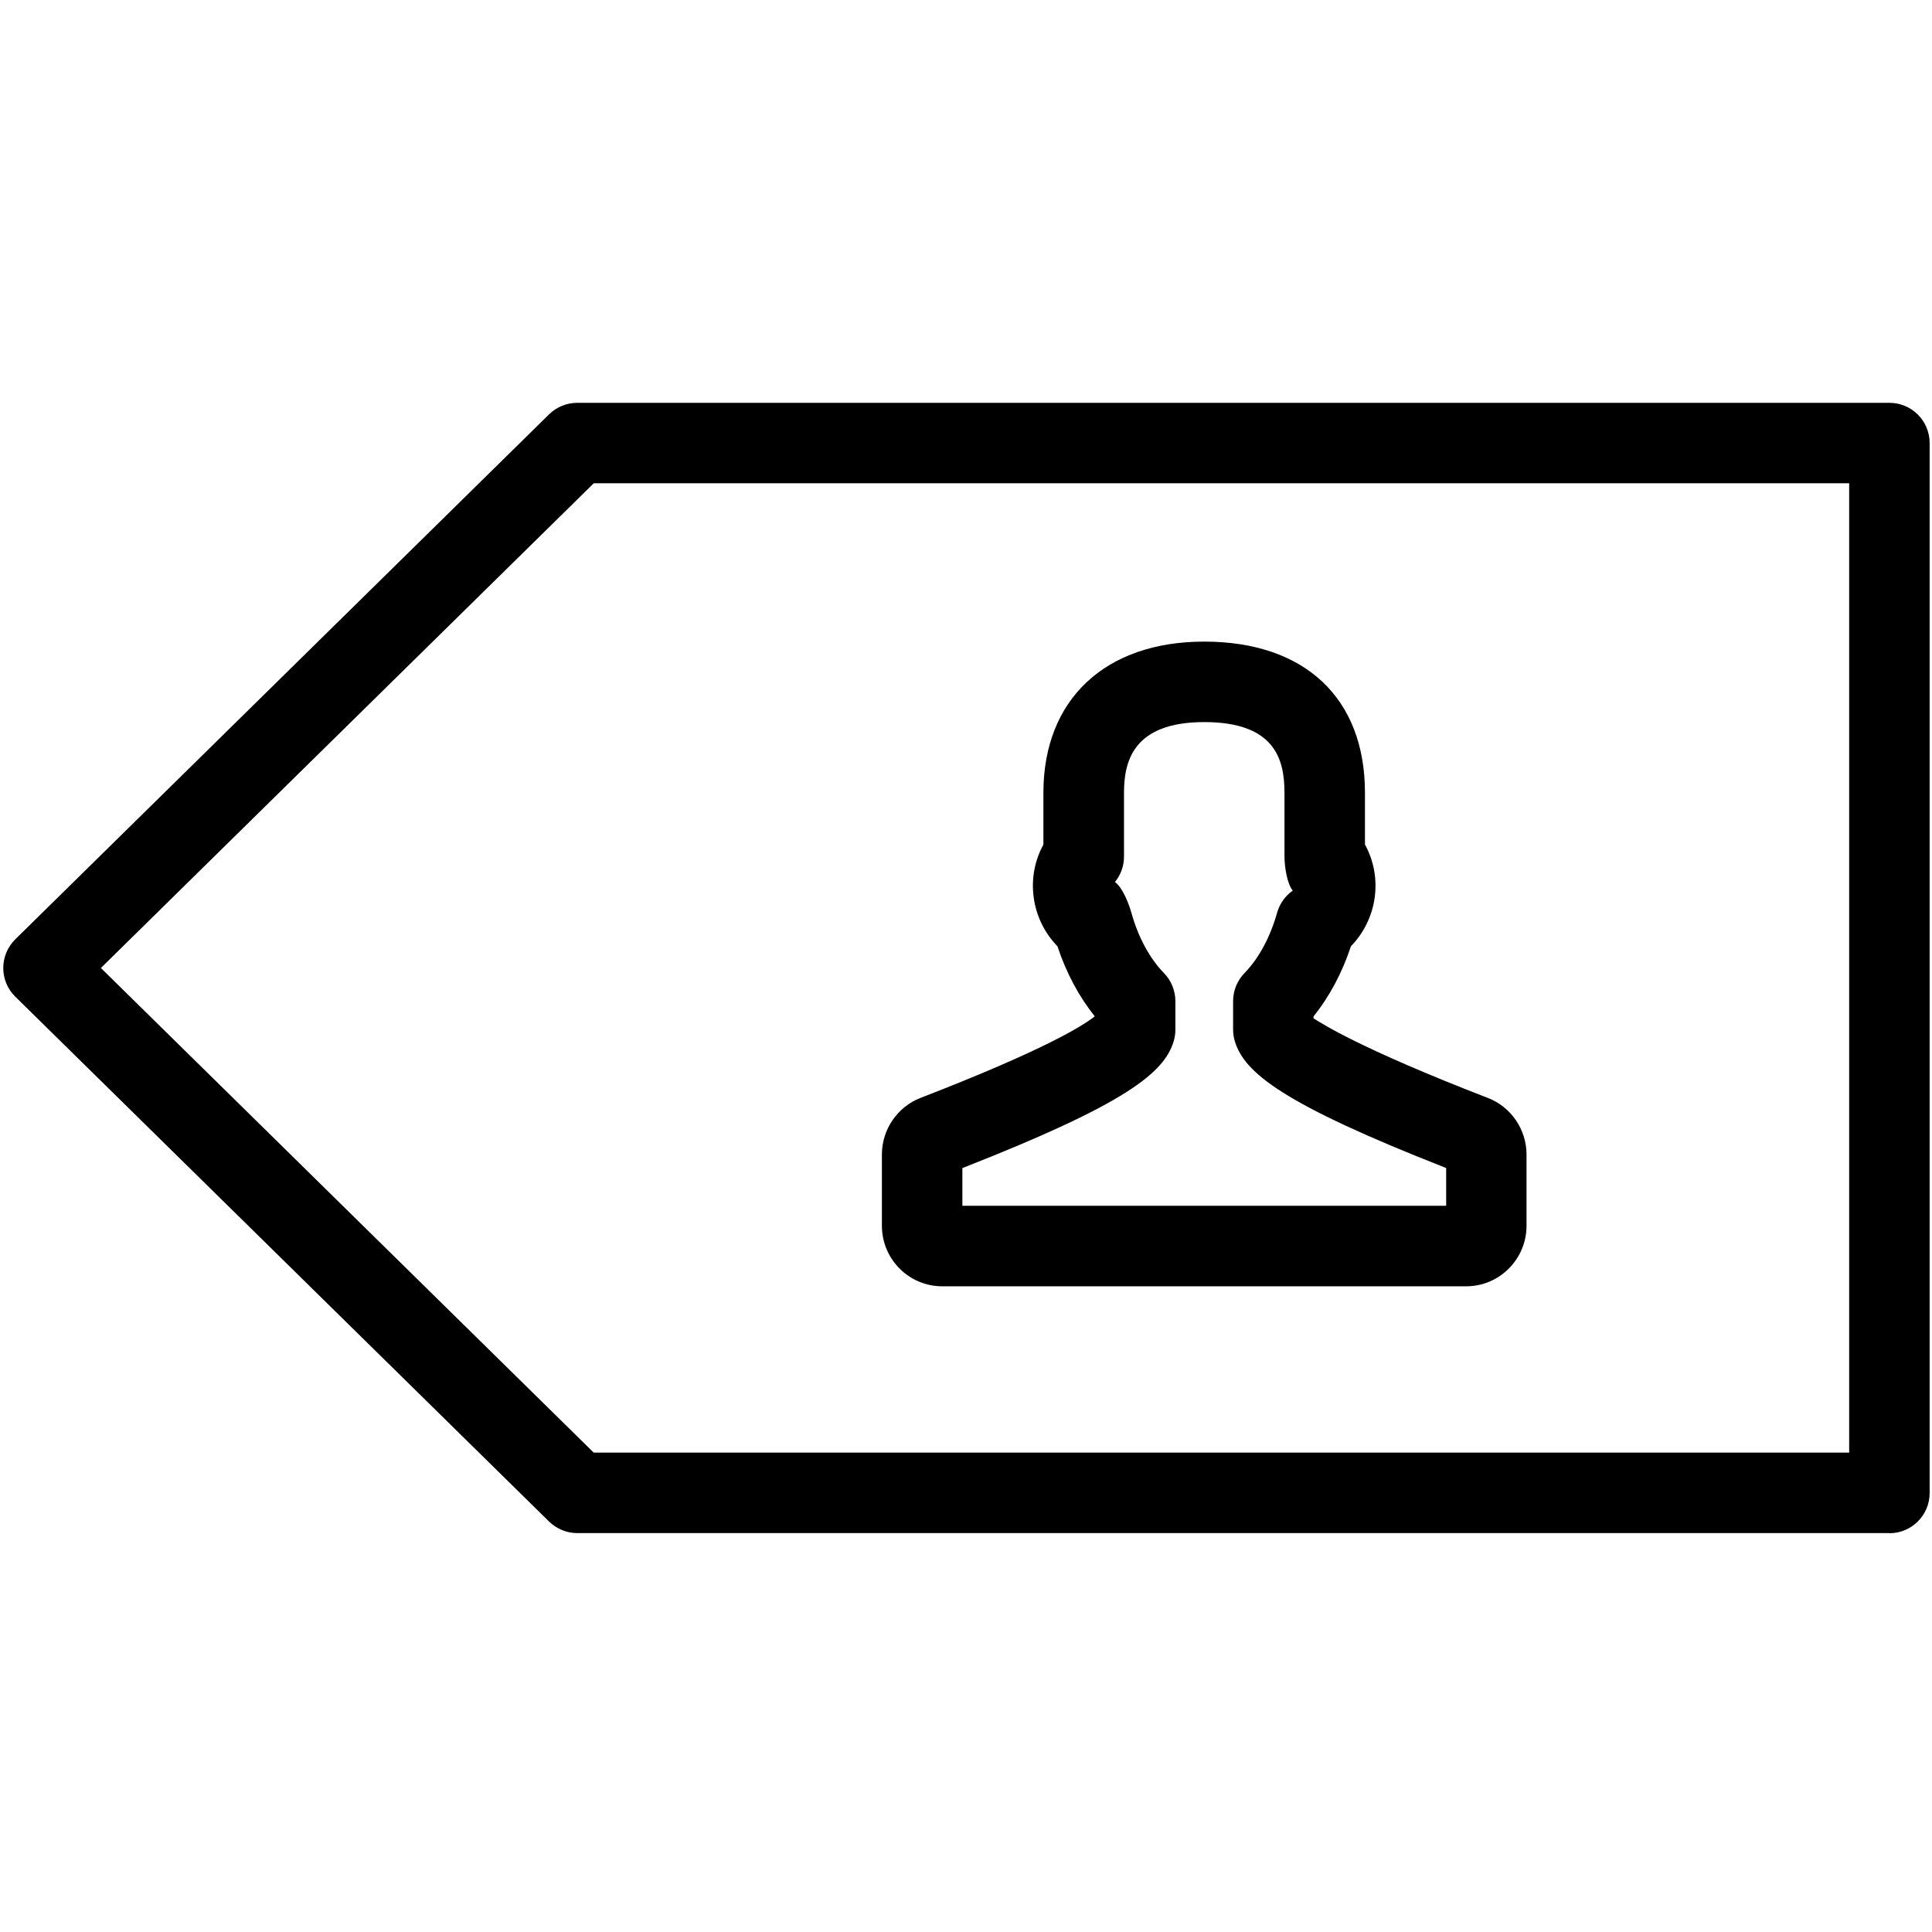 <svg version="1.1" xmlns="http://www.w3.org/2000/svg" width="32" height="32" viewBox="0 0 32 32">
<title>user_profile_back_tag</title>
<path d="M24.289 21.305h-8.684c-0.55 0-0.998-0.449-0.998-1.003v-1.181c0-0.413 0.257-0.788 0.639-0.936 2.047-0.792 2.691-1.194 2.887-1.352-0.262-0.325-0.473-0.72-0.619-1.161-0.211-0.216-0.35-0.498-0.392-0.803-0.043-0.308 0.014-0.613 0.16-0.88v-0.858c0-1.544 1.021-2.504 2.663-2.504 1.668 0 2.663 0.936 2.663 2.504v0.857c0.147 0.268 0.203 0.572 0.161 0.881-0.043 0.305-0.182 0.587-0.393 0.803-0.146 0.442-0.357 0.837-0.62 1.162v0.033c0.129 0.078 0.723 0.481 2.889 1.319 0.381 0.146 0.639 0.522 0.639 0.935v1.181c-0 0.553-0.448 1.003-0.998 1.003zM15.941 19.971h8.012v-0.625c-2.704-1.060-3.336-1.574-3.499-2.094-0.019-0.065-0.030-0.131-0.030-0.199v-0.471c0-0.175 0.069-0.342 0.19-0.466 0.234-0.24 0.426-0.594 0.539-0.999 0.042-0.148 0.133-0.277 0.259-0.366-0.098-0.119-0.137-0.409-0.137-0.563v-1.057c0-0.545-0.151-1.171-1.329-1.171-1.191 0-1.329 0.668-1.329 1.171v1.057c0 0.153-0.052 0.301-0.15 0.421 0.126 0.089 0.231 0.361 0.272 0.508 0.113 0.406 0.305 0.76 0.539 0.999 0.121 0.124 0.19 0.292 0.19 0.466v0.473c0 0.066-0.010 0.134-0.030 0.198-0.161 0.519-0.793 1.034-3.498 2.094v0.625z"></path>
<path d="M31.294 25.393h-21.732c-0.175 0-0.342-0.069-0.467-0.191l-8.842-8.694c-0.128-0.125-0.199-0.297-0.199-0.475s0.072-0.35 0.199-0.475l8.841-8.695c0.125-0.122 0.292-0.191 0.467-0.191h21.733c0.369 0 0.667 0.298 0.667 0.667v17.389c0 0.369-0.298 0.667-0.667 0.667zM9.834 24.060h20.794v-16.056h-20.793l-8.164 8.029 8.163 8.027z"></path>
</svg>
